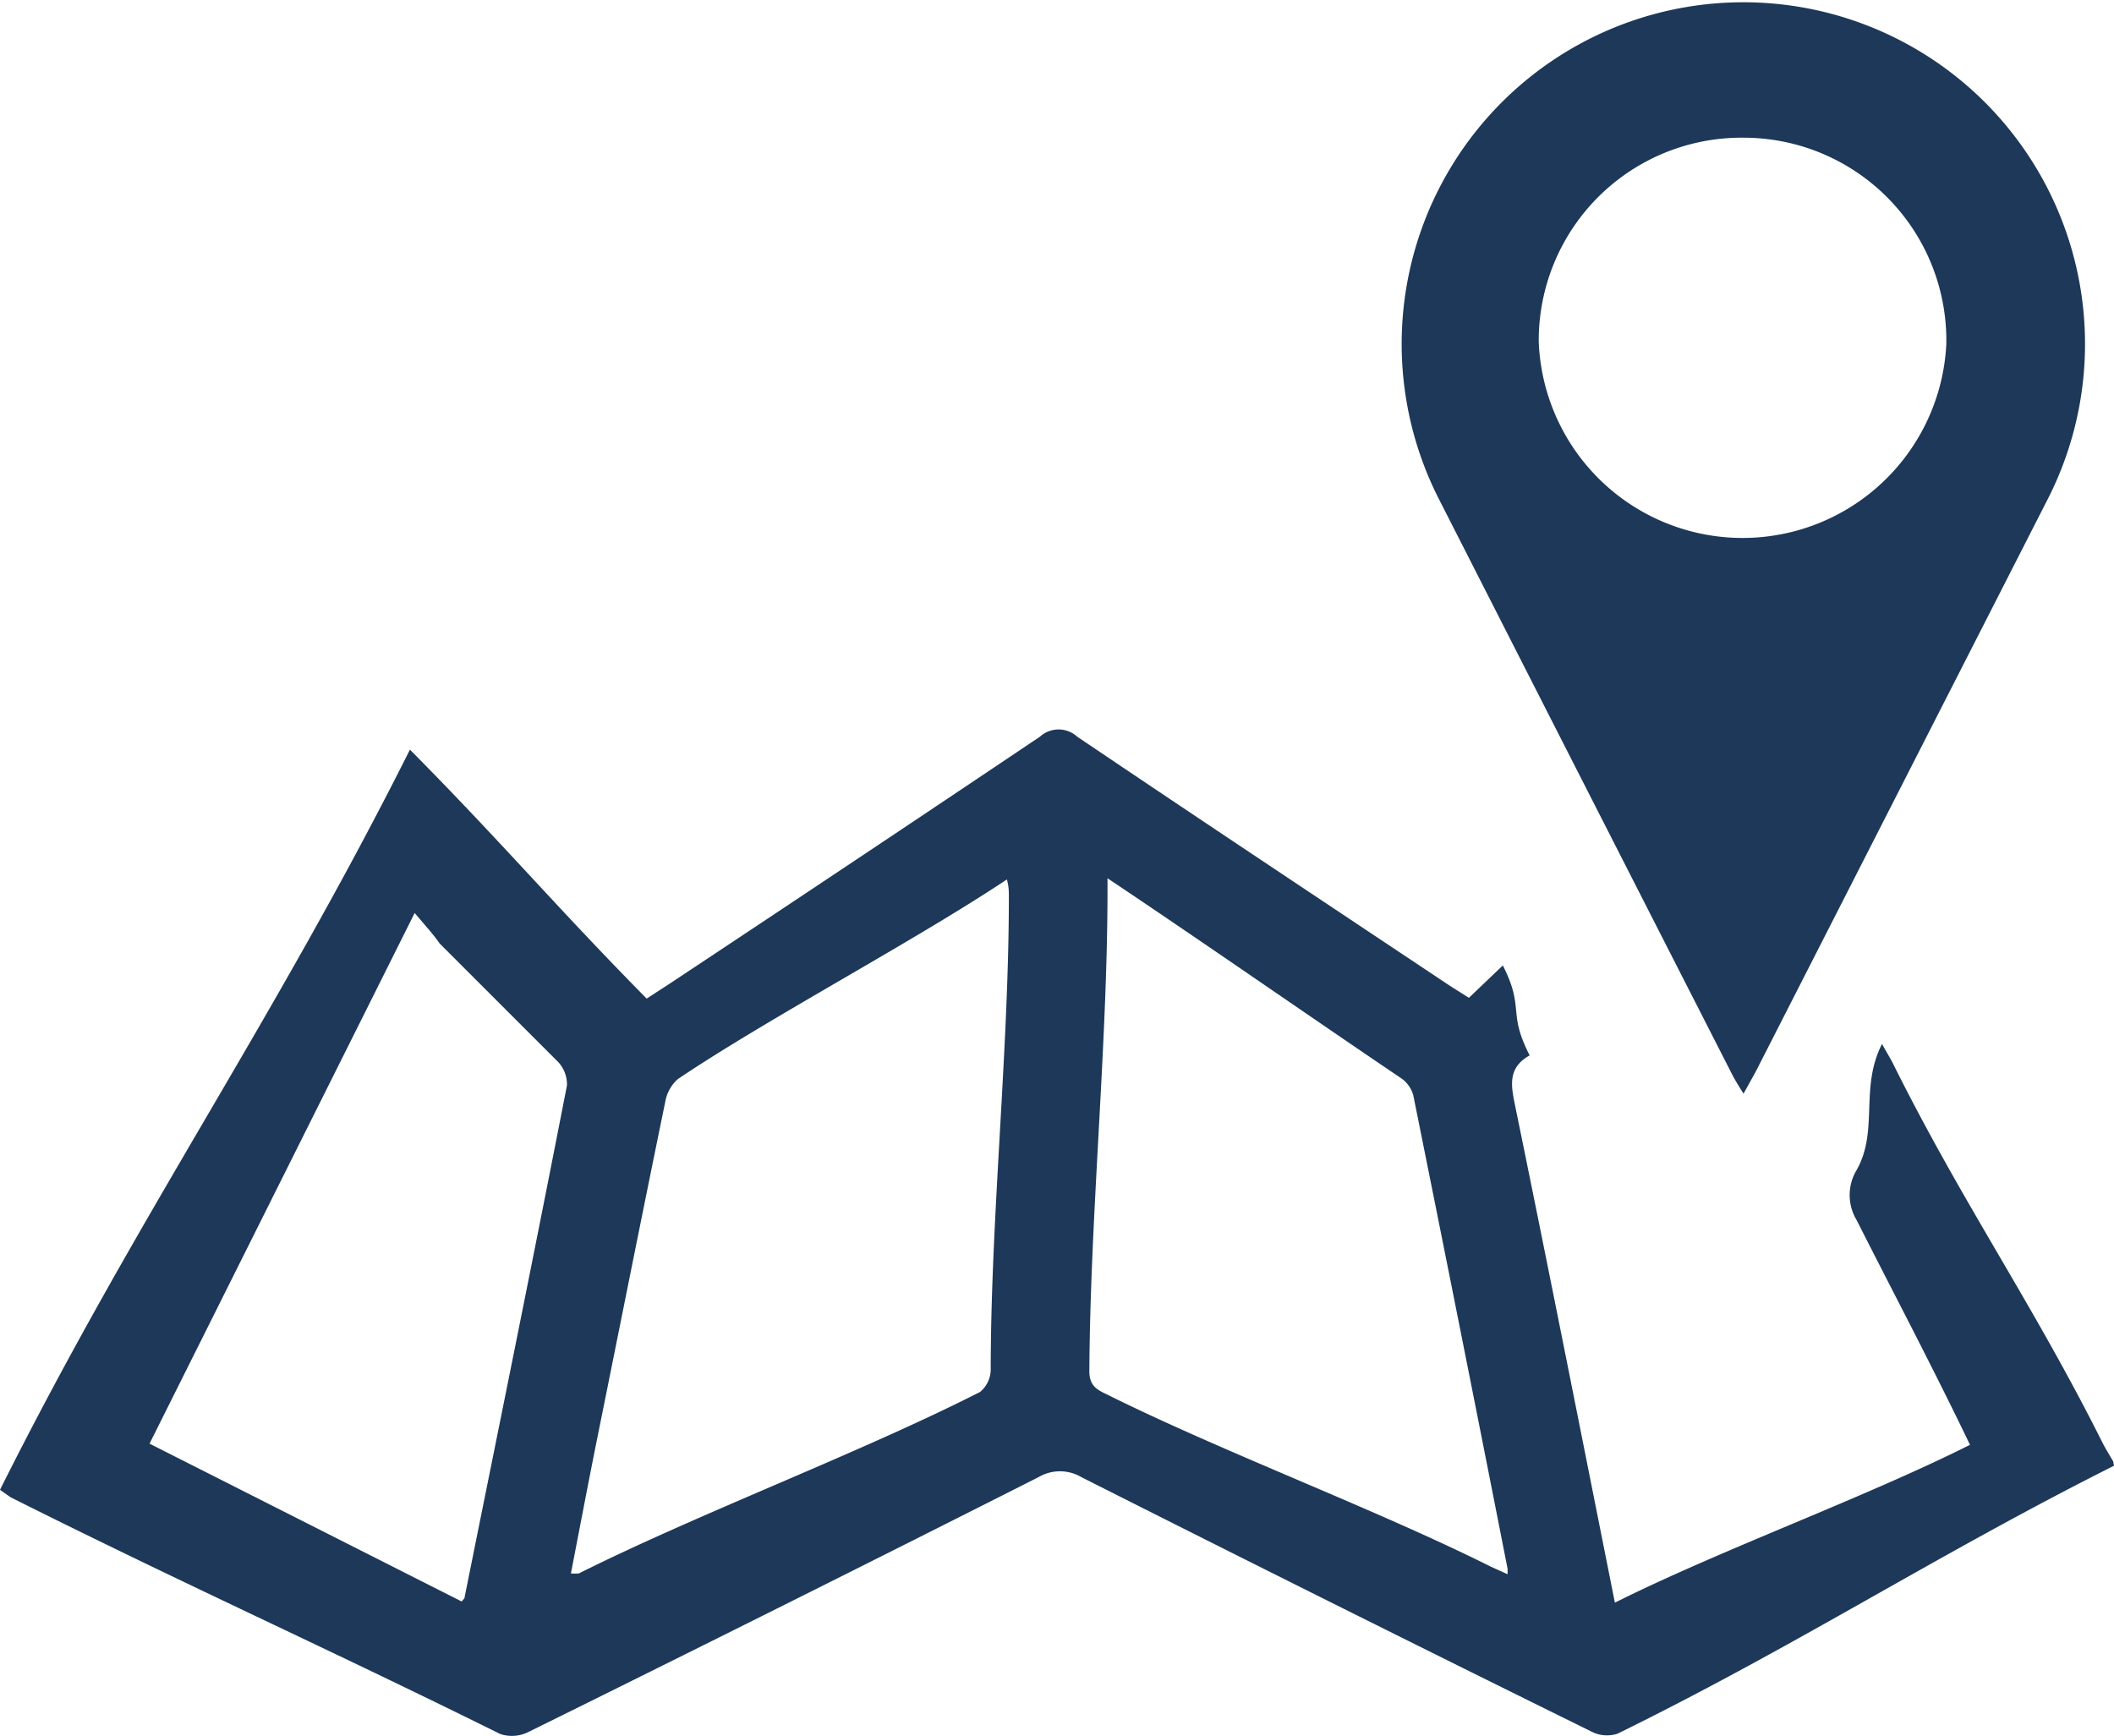 <svg id="Layer_1" data-name="Layer 1" xmlns="http://www.w3.org/2000/svg" viewBox="0 0 53.58 43.99"><defs><style>.cls-1{fill:#1d3859;}</style></defs><g id="תיבות_אפור" data-name="תיבות אפור"><path class="cls-1" d="M53.58,37.15c-4.52,2.27-8,4.54-12.58,6.79a.86.86,0,0,1-.68-.06q-6.47-3.19-12.91-6.44a1.07,1.07,0,0,0-1.09,0q-6.45,3.26-12.91,6.45a.94.94,0,0,1-.73.06c-4.44-2.2-8-3.79-12.41-6L0,37.76C3.46,30.84,6.91,25.94,10.39,19c2.32,2.34,3.72,4,6,6.31l.57-.37q4.71-3.12,9.4-6.27a.7.7,0,0,1,.94,0c3.14,2.12,6.29,4.21,9.44,6.31l.49.31.86-.82c.56,1.1.11,1.17.68,2.28-.54.3-.48.73-.38,1.22.86,4.19,1.69,8.39,2.54,12.65,2.68-1.34,6.31-2.65,9-4C49,34.68,48,32.79,47.06,30.93a1.23,1.23,0,0,1,0-1.28c.56-1,.07-2.07.64-3.19.14.25.24.41.32.58,1.75,3.5,3.5,6,5.25,9.49.09.18.19.34.29.51ZM14.47,39.88a1.46,1.46,0,0,0,.2,0c3.06-1.53,7.12-3.05,10.17-4.6a.75.75,0,0,0,.27-.55c0-3.84.46-8.14.46-12,0-.13,0-.26-.05-.44-2.34,1.56-6.07,3.53-8.34,5.06a1,1,0,0,0-.32.58c-.58,2.82-1.14,5.64-1.71,8.46C14.92,37.53,14.7,38.69,14.47,39.88Zm13.6-17.62c0,.16,0,.23,0,.29,0,3.92-.44,8.29-.46,12.21,0,.35.18.46.44.58,2.91,1.45,6.82,2.91,9.74,4.37l.42.19c0-.07,0-.11,0-.14q-1.18-6-2.39-12a.78.78,0,0,0-.29-.42C33.25,25.8,30.42,23.83,28.07,22.26Zm-17.56.88L3.79,36.59l7.91,4,.07-.08c.87-4.32,1.75-8.64,2.6-13a.83.83,0,0,0-.23-.6c-1-1-2-2-3-3C11,23.7,10.77,23.45,10.51,23.14Z"/><path class="cls-1" d="M44.19,27.72c-.13-.21-.22-.35-.3-.51q-3.72-7.29-7.43-14.58a8.66,8.66,0,1,1,15.4.1L44.5,27.16Zm0-24.23A5.14,5.14,0,0,0,39,8.66a5.17,5.17,0,0,0,10.33.06A5.14,5.14,0,0,0,44.19,3.49Z"/></g></svg>